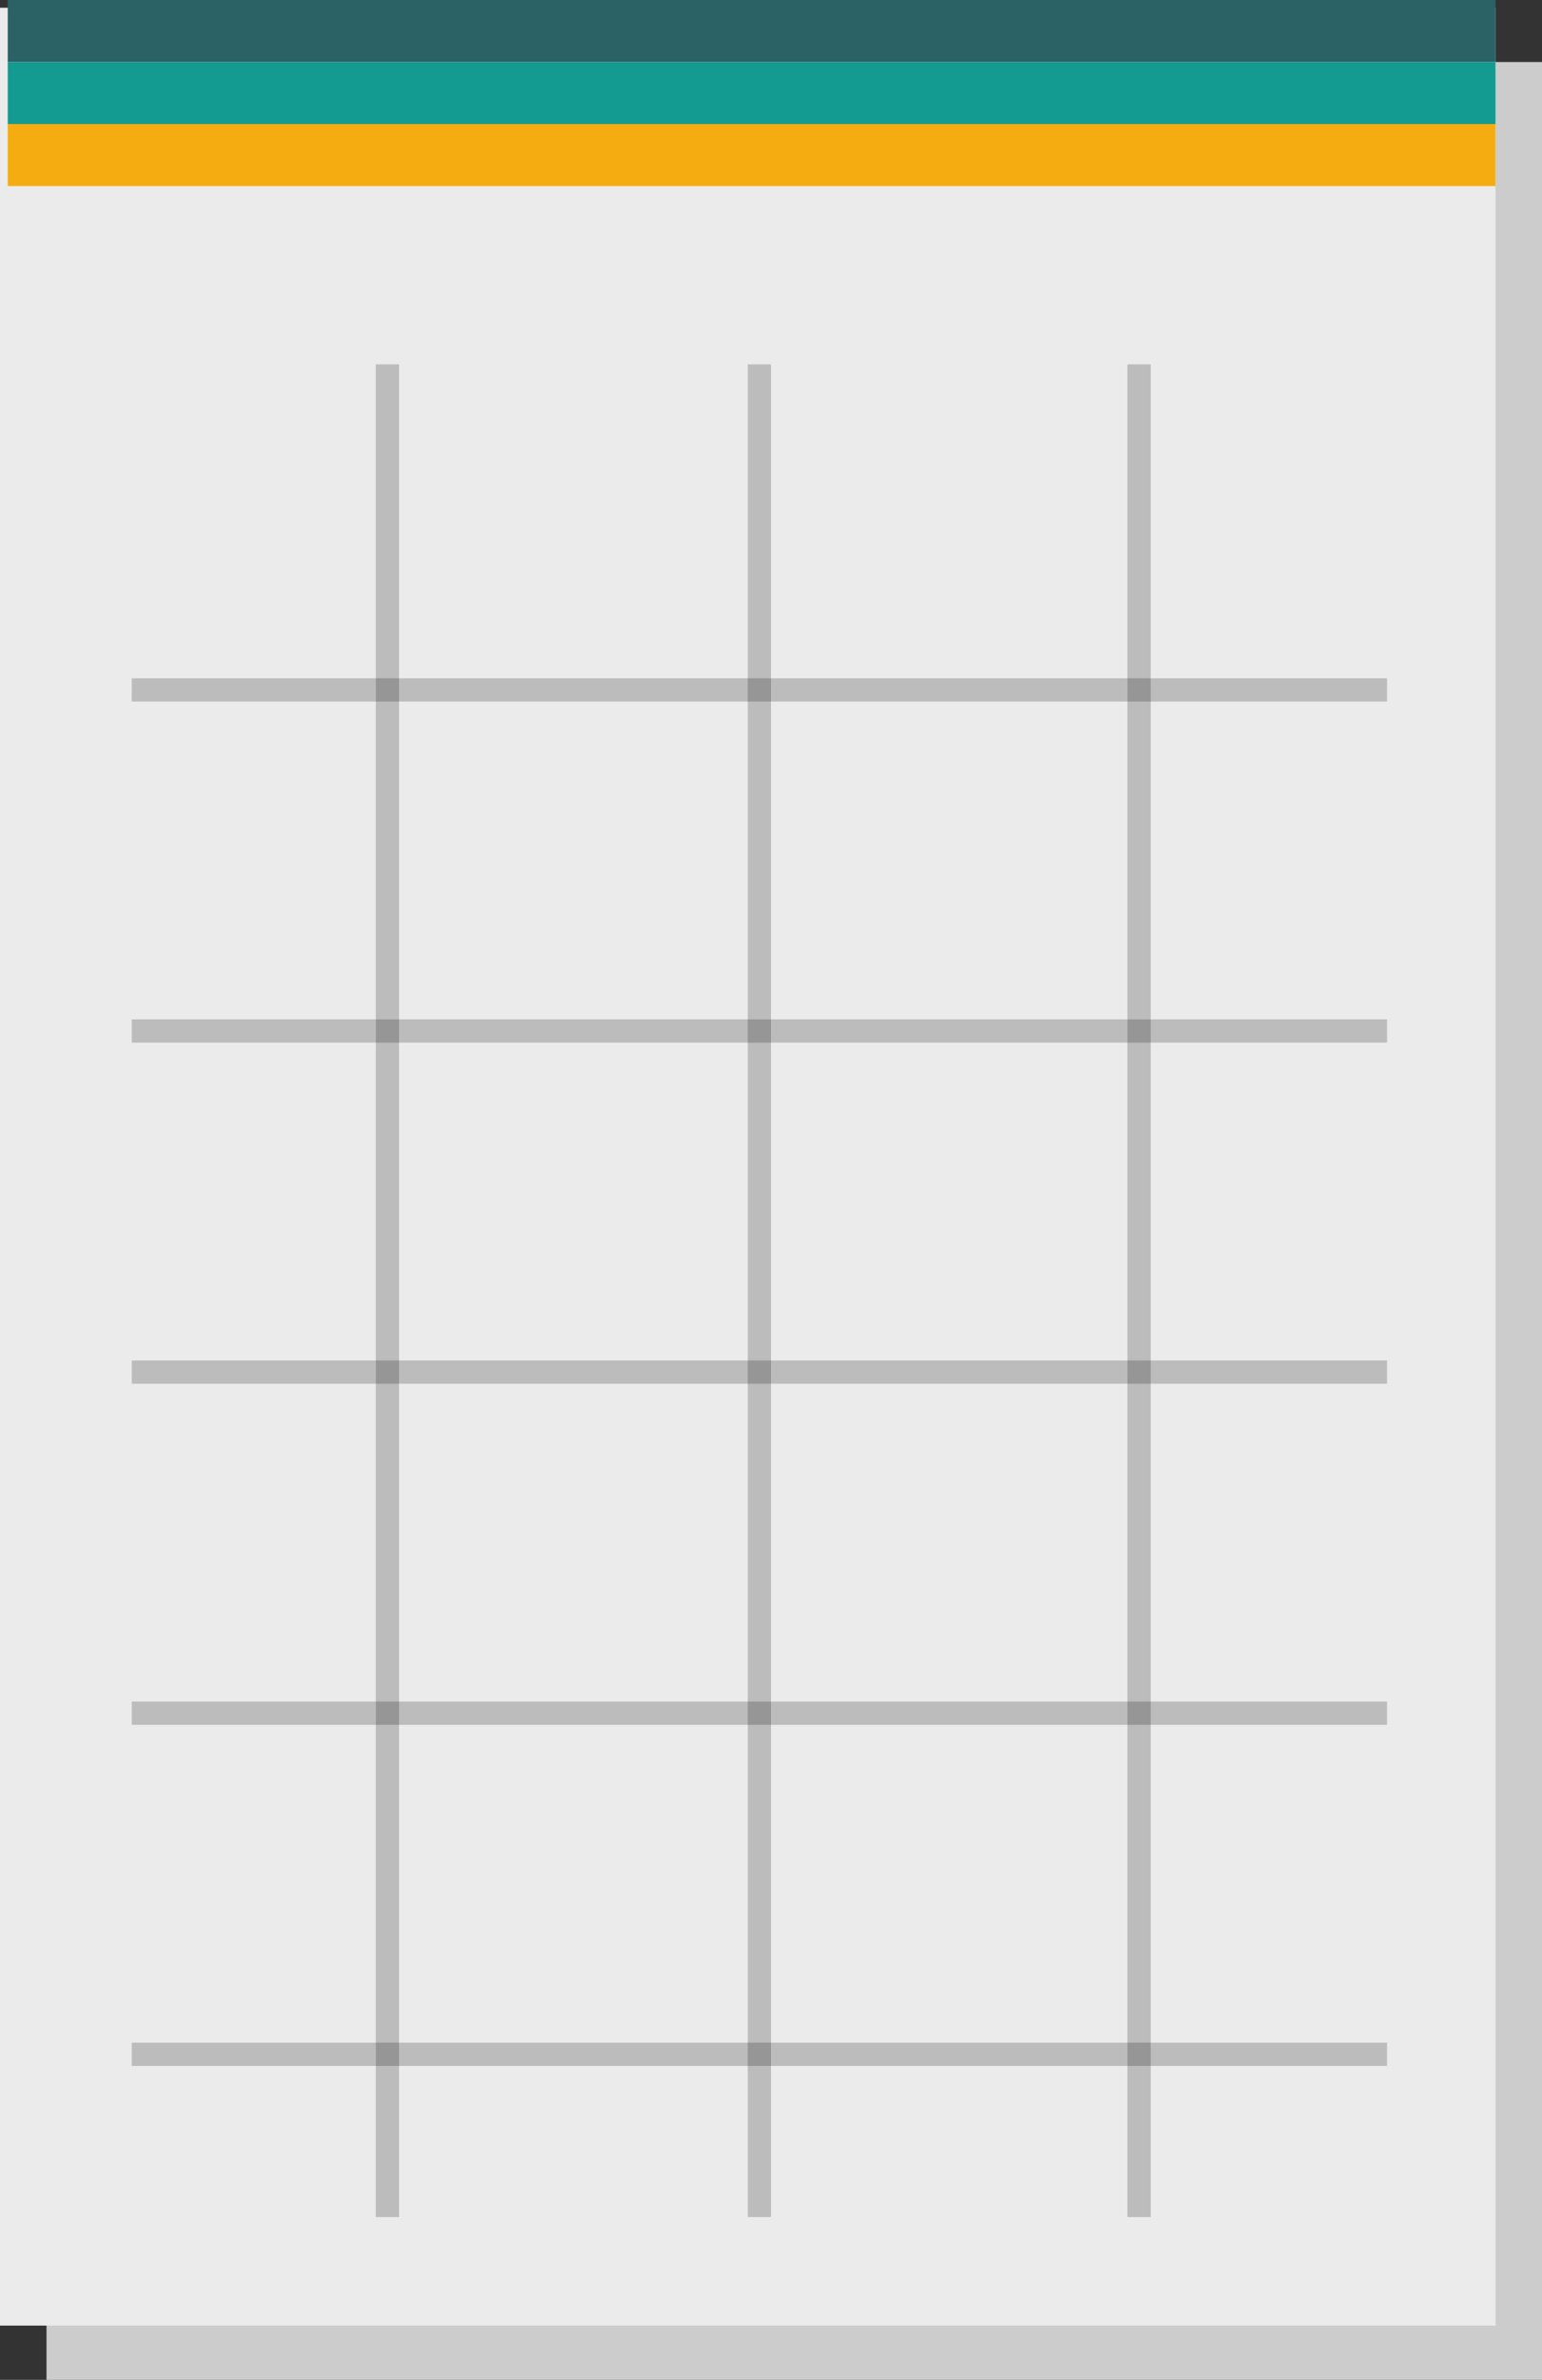 <svg width="199" height="307" viewBox="0 0 199 307" fill="none" xmlns="http://www.w3.org/2000/svg">
<rect x="0" y="0" width="199" height="307" fill="#333333" stroke="none"/>
<rect x="6" y="8" width="193" height="299" fill="#CCCCCC"/>
<rect y="1" width="193" height="299" fill="#EBEBEB"/>
<rect x="1" width="192" height="8" fill="#2A6266"/>
<rect x="1" y="8" width="192" height="8" fill="#139B91"/>
<rect x="1" y="16" width="192" height="8" fill="#F4AC11"/>
<path d="M17 89H179" stroke="black" stroke-opacity="0.2" stroke-width="3"/>
<path d="M50 286V47" stroke="black" stroke-opacity="0.2" stroke-width="3"/>
<path d="M98 286V47" stroke="black" stroke-opacity="0.2" stroke-width="3"/>
<path d="M147 286V47" stroke="black" stroke-opacity="0.2" stroke-width="3"/>
<path d="M17 133H179" stroke="black" stroke-opacity="0.2" stroke-width="3"/>
<path d="M17 177H179" stroke="black" stroke-opacity="0.2" stroke-width="3"/>
<path d="M17 221H179" stroke="black" stroke-opacity="0.2" stroke-width="3"/>
<path d="M17 265H179" stroke="black" stroke-opacity="0.2" stroke-width="3"/>
</svg>
